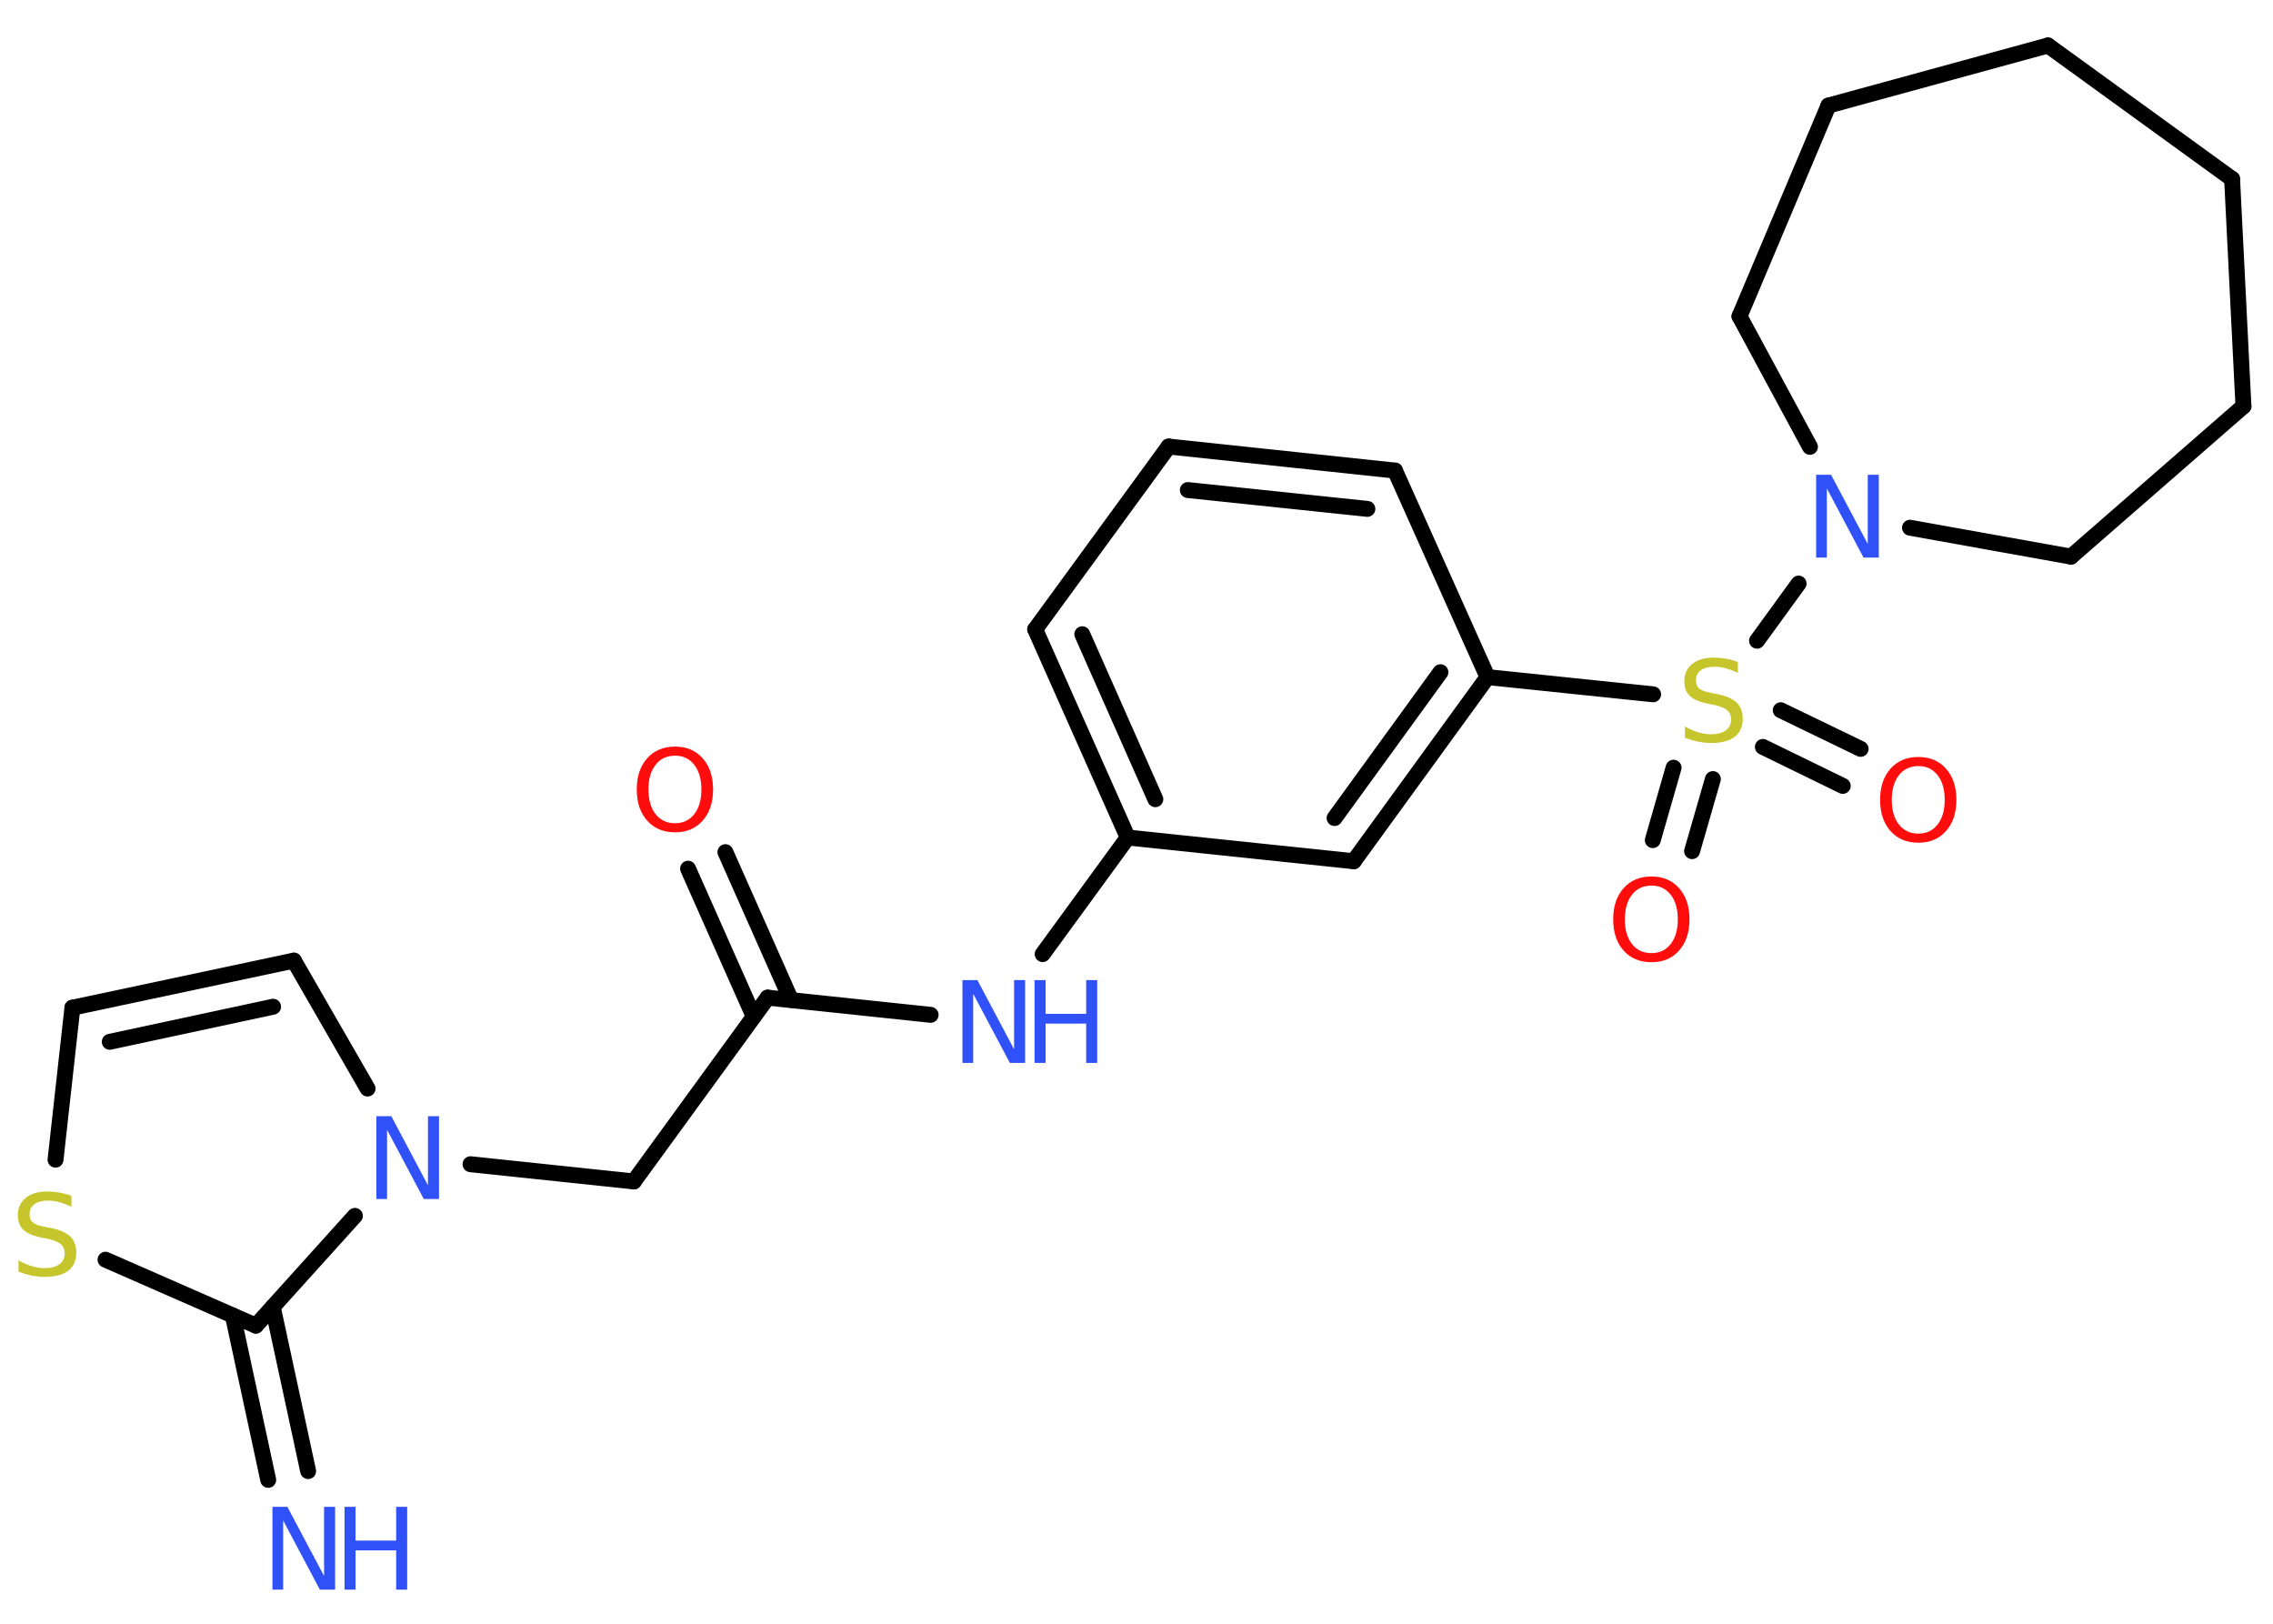 <?xml version='1.0' encoding='UTF-8'?>
<!DOCTYPE svg PUBLIC "-//W3C//DTD SVG 1.1//EN" "http://www.w3.org/Graphics/SVG/1.1/DTD/svg11.dtd">
<svg version='1.2' xmlns='http://www.w3.org/2000/svg' xmlns:xlink='http://www.w3.org/1999/xlink' width='70.0mm' height='50.0mm' viewBox='0 0 70.0 50.0'>
  <desc>Generated by the Chemistry Development Kit (http://github.com/cdk)</desc>
  <g stroke-linecap='round' stroke-linejoin='round' stroke='#000000' stroke-width='.49' fill='#3050F8'>
    <rect x='.0' y='.0' width='70.0' height='50.0' fill='#FFFFFF' stroke='none'/>
    <g id='mol1' class='mol'>
      <g id='mol1bnd1' class='bond'>
        <line x1='8.26' y1='45.57' x2='7.17' y2='40.51'/>
        <line x1='9.49' y1='45.3' x2='8.4' y2='40.25'/>
      </g>
      <line id='mol1bnd2' class='bond' x1='7.88' y1='40.82' x2='3.25' y2='38.79'/>
      <line id='mol1bnd3' class='bond' x1='1.71' y1='35.71' x2='2.23' y2='31.03'/>
      <g id='mol1bnd4' class='bond'>
        <line x1='9.05' y1='29.58' x2='2.23' y2='31.03'/>
        <line x1='8.41' y1='31.0' x2='3.38' y2='32.08'/>
      </g>
      <line id='mol1bnd5' class='bond' x1='9.05' y1='29.58' x2='11.32' y2='33.52'/>
      <line id='mol1bnd6' class='bond' x1='7.88' y1='40.82' x2='10.93' y2='37.44'/>
      <line id='mol1bnd7' class='bond' x1='14.49' y1='35.85' x2='19.52' y2='36.38'/>
      <line id='mol1bnd8' class='bond' x1='19.52' y1='36.38' x2='23.64' y2='30.72'/>
      <g id='mol1bnd9' class='bond'>
        <line x1='23.21' y1='31.3' x2='21.19' y2='26.75'/>
        <line x1='24.36' y1='30.79' x2='22.34' y2='26.24'/>
      </g>
      <line id='mol1bnd10' class='bond' x1='23.64' y1='30.72' x2='28.66' y2='31.25'/>
      <line id='mol1bnd11' class='bond' x1='32.11' y1='29.38' x2='34.73' y2='25.79'/>
      <g id='mol1bnd12' class='bond'>
        <line x1='31.88' y1='19.38' x2='34.73' y2='25.79'/>
        <line x1='33.33' y1='19.53' x2='35.58' y2='24.61'/>
      </g>
      <line id='mol1bnd13' class='bond' x1='31.88' y1='19.38' x2='35.99' y2='13.75'/>
      <g id='mol1bnd14' class='bond'>
        <line x1='42.96' y1='14.49' x2='35.99' y2='13.75'/>
        <line x1='42.11' y1='15.67' x2='36.58' y2='15.09'/>
      </g>
      <line id='mol1bnd15' class='bond' x1='42.96' y1='14.49' x2='45.81' y2='20.85'/>
      <line id='mol1bnd16' class='bond' x1='45.81' y1='20.85' x2='50.91' y2='21.38'/>
      <g id='mol1bnd17' class='bond'>
        <line x1='52.75' y1='23.99' x2='52.11' y2='26.21'/>
        <line x1='51.54' y1='23.64' x2='50.9' y2='25.87'/>
      </g>
      <g id='mol1bnd18' class='bond'>
        <line x1='54.84' y1='21.87' x2='57.3' y2='23.06'/>
        <line x1='54.29' y1='23.0' x2='56.75' y2='24.2'/>
      </g>
      <line id='mol1bnd19' class='bond' x1='54.11' y1='19.73' x2='55.39' y2='17.97'/>
      <line id='mol1bnd20' class='bond' x1='58.82' y1='16.25' x2='63.78' y2='17.14'/>
      <line id='mol1bnd21' class='bond' x1='63.78' y1='17.14' x2='69.09' y2='12.51'/>
      <line id='mol1bnd22' class='bond' x1='69.09' y1='12.51' x2='68.74' y2='5.51'/>
      <line id='mol1bnd23' class='bond' x1='68.74' y1='5.51' x2='63.07' y2='1.4'/>
      <line id='mol1bnd24' class='bond' x1='63.07' y1='1.4' x2='56.31' y2='3.25'/>
      <line id='mol1bnd25' class='bond' x1='56.31' y1='3.25' x2='53.57' y2='9.74'/>
      <line id='mol1bnd26' class='bond' x1='55.74' y1='13.76' x2='53.57' y2='9.74'/>
      <g id='mol1bnd27' class='bond'>
        <line x1='41.69' y1='26.52' x2='45.81' y2='20.85'/>
        <line x1='41.1' y1='25.19' x2='44.36' y2='20.7'/>
      </g>
      <line id='mol1bnd28' class='bond' x1='34.73' y1='25.79' x2='41.69' y2='26.52'/>
      <g id='mol1atm1' class='atom'>
        <path d='M8.39 46.4h.46l1.13 2.13v-2.13h.34v2.55h-.47l-1.13 -2.13v2.13h-.33v-2.55z' stroke='none'/>
        <path d='M10.61 46.4h.34v1.04h1.25v-1.04h.34v2.55h-.34v-1.21h-1.25v1.21h-.34v-2.55z' stroke='none'/>
      </g>
      <path id='mol1atm3' class='atom' d='M2.2 36.82v.34q-.19 -.09 -.37 -.14q-.17 -.05 -.34 -.05q-.28 .0 -.43 .11q-.15 .11 -.15 .31q.0 .17 .1 .25q.1 .09 .38 .14l.21 .04q.38 .08 .57 .26q.18 .18 .18 .49q.0 .37 -.25 .56q-.25 .19 -.73 .19q-.18 .0 -.38 -.04q-.2 -.04 -.42 -.12v-.35q.21 .12 .41 .18q.2 .06 .39 .06q.3 .0 .46 -.12q.16 -.12 .16 -.33q.0 -.19 -.12 -.29q-.12 -.1 -.38 -.16l-.21 -.04q-.39 -.08 -.56 -.24q-.17 -.16 -.17 -.45q.0 -.34 .24 -.53q.24 -.2 .66 -.2q.18 .0 .36 .03q.19 .03 .38 .1z' stroke='none' fill='#C6C62C'/>
      <path id='mol1atm6' class='atom' d='M11.59 34.37h.46l1.13 2.13v-2.13h.34v2.55h-.47l-1.13 -2.13v2.13h-.33v-2.55z' stroke='none'/>
      <path id='mol1atm9' class='atom' d='M20.79 23.27q-.38 .0 -.6 .28q-.22 .28 -.22 .76q.0 .48 .22 .76q.22 .28 .6 .28q.37 .0 .59 -.28q.22 -.28 .22 -.76q.0 -.48 -.22 -.76q-.22 -.28 -.59 -.28zM20.79 22.99q.53 .0 .85 .36q.32 .36 .32 .96q.0 .6 -.32 .96q-.32 .36 -.85 .36q-.54 .0 -.86 -.36q-.32 -.36 -.32 -.96q.0 -.6 .32 -.96q.32 -.36 .86 -.36z' stroke='none' fill='#FF0D0D'/>
      <g id='mol1atm10' class='atom'>
        <path d='M29.64 30.18h.46l1.13 2.13v-2.13h.34v2.55h-.47l-1.13 -2.13v2.13h-.33v-2.55z' stroke='none'/>
        <path d='M31.86 30.18h.34v1.04h1.25v-1.04h.34v2.55h-.34v-1.21h-1.25v1.21h-.34v-2.55z' stroke='none'/>
      </g>
      <path id='mol1atm16' class='atom' d='M53.52 20.38v.34q-.19 -.09 -.37 -.14q-.17 -.05 -.34 -.05q-.28 .0 -.43 .11q-.15 .11 -.15 .31q.0 .17 .1 .25q.1 .09 .38 .14l.21 .04q.38 .08 .57 .26q.18 .18 .18 .49q.0 .37 -.25 .56q-.25 .19 -.73 .19q-.18 .0 -.38 -.04q-.2 -.04 -.42 -.12v-.35q.21 .12 .41 .18q.2 .06 .39 .06q.3 .0 .46 -.12q.16 -.12 .16 -.33q.0 -.19 -.12 -.29q-.12 -.1 -.38 -.16l-.21 -.04q-.39 -.08 -.56 -.24q-.17 -.16 -.17 -.45q.0 -.34 .24 -.53q.24 -.2 .66 -.2q.18 .0 .36 .03q.19 .03 .38 .1z' stroke='none' fill='#C6C62C'/>
      <path id='mol1atm17' class='atom' d='M50.86 27.27q-.38 .0 -.6 .28q-.22 .28 -.22 .76q.0 .48 .22 .76q.22 .28 .6 .28q.37 .0 .59 -.28q.22 -.28 .22 -.76q.0 -.48 -.22 -.76q-.22 -.28 -.59 -.28zM50.86 26.99q.53 .0 .85 .36q.32 .36 .32 .96q.0 .6 -.32 .96q-.32 .36 -.85 .36q-.54 .0 -.86 -.36q-.32 -.36 -.32 -.96q.0 -.6 .32 -.96q.32 -.36 .86 -.36z' stroke='none' fill='#FF0D0D'/>
      <path id='mol1atm18' class='atom' d='M59.08 23.59q-.38 .0 -.6 .28q-.22 .28 -.22 .76q.0 .48 .22 .76q.22 .28 .6 .28q.37 .0 .59 -.28q.22 -.28 .22 -.76q.0 -.48 -.22 -.76q-.22 -.28 -.59 -.28zM59.08 23.31q.53 .0 .85 .36q.32 .36 .32 .96q.0 .6 -.32 .96q-.32 .36 -.85 .36q-.54 .0 -.86 -.36q-.32 -.36 -.32 -.96q.0 -.6 .32 -.96q.32 -.36 .86 -.36z' stroke='none' fill='#FF0D0D'/>
      <path id='mol1atm19' class='atom' d='M55.93 14.62h.46l1.13 2.13v-2.13h.34v2.55h-.47l-1.13 -2.13v2.13h-.33v-2.55z' stroke='none'/>
    </g>
  </g>
</svg>
